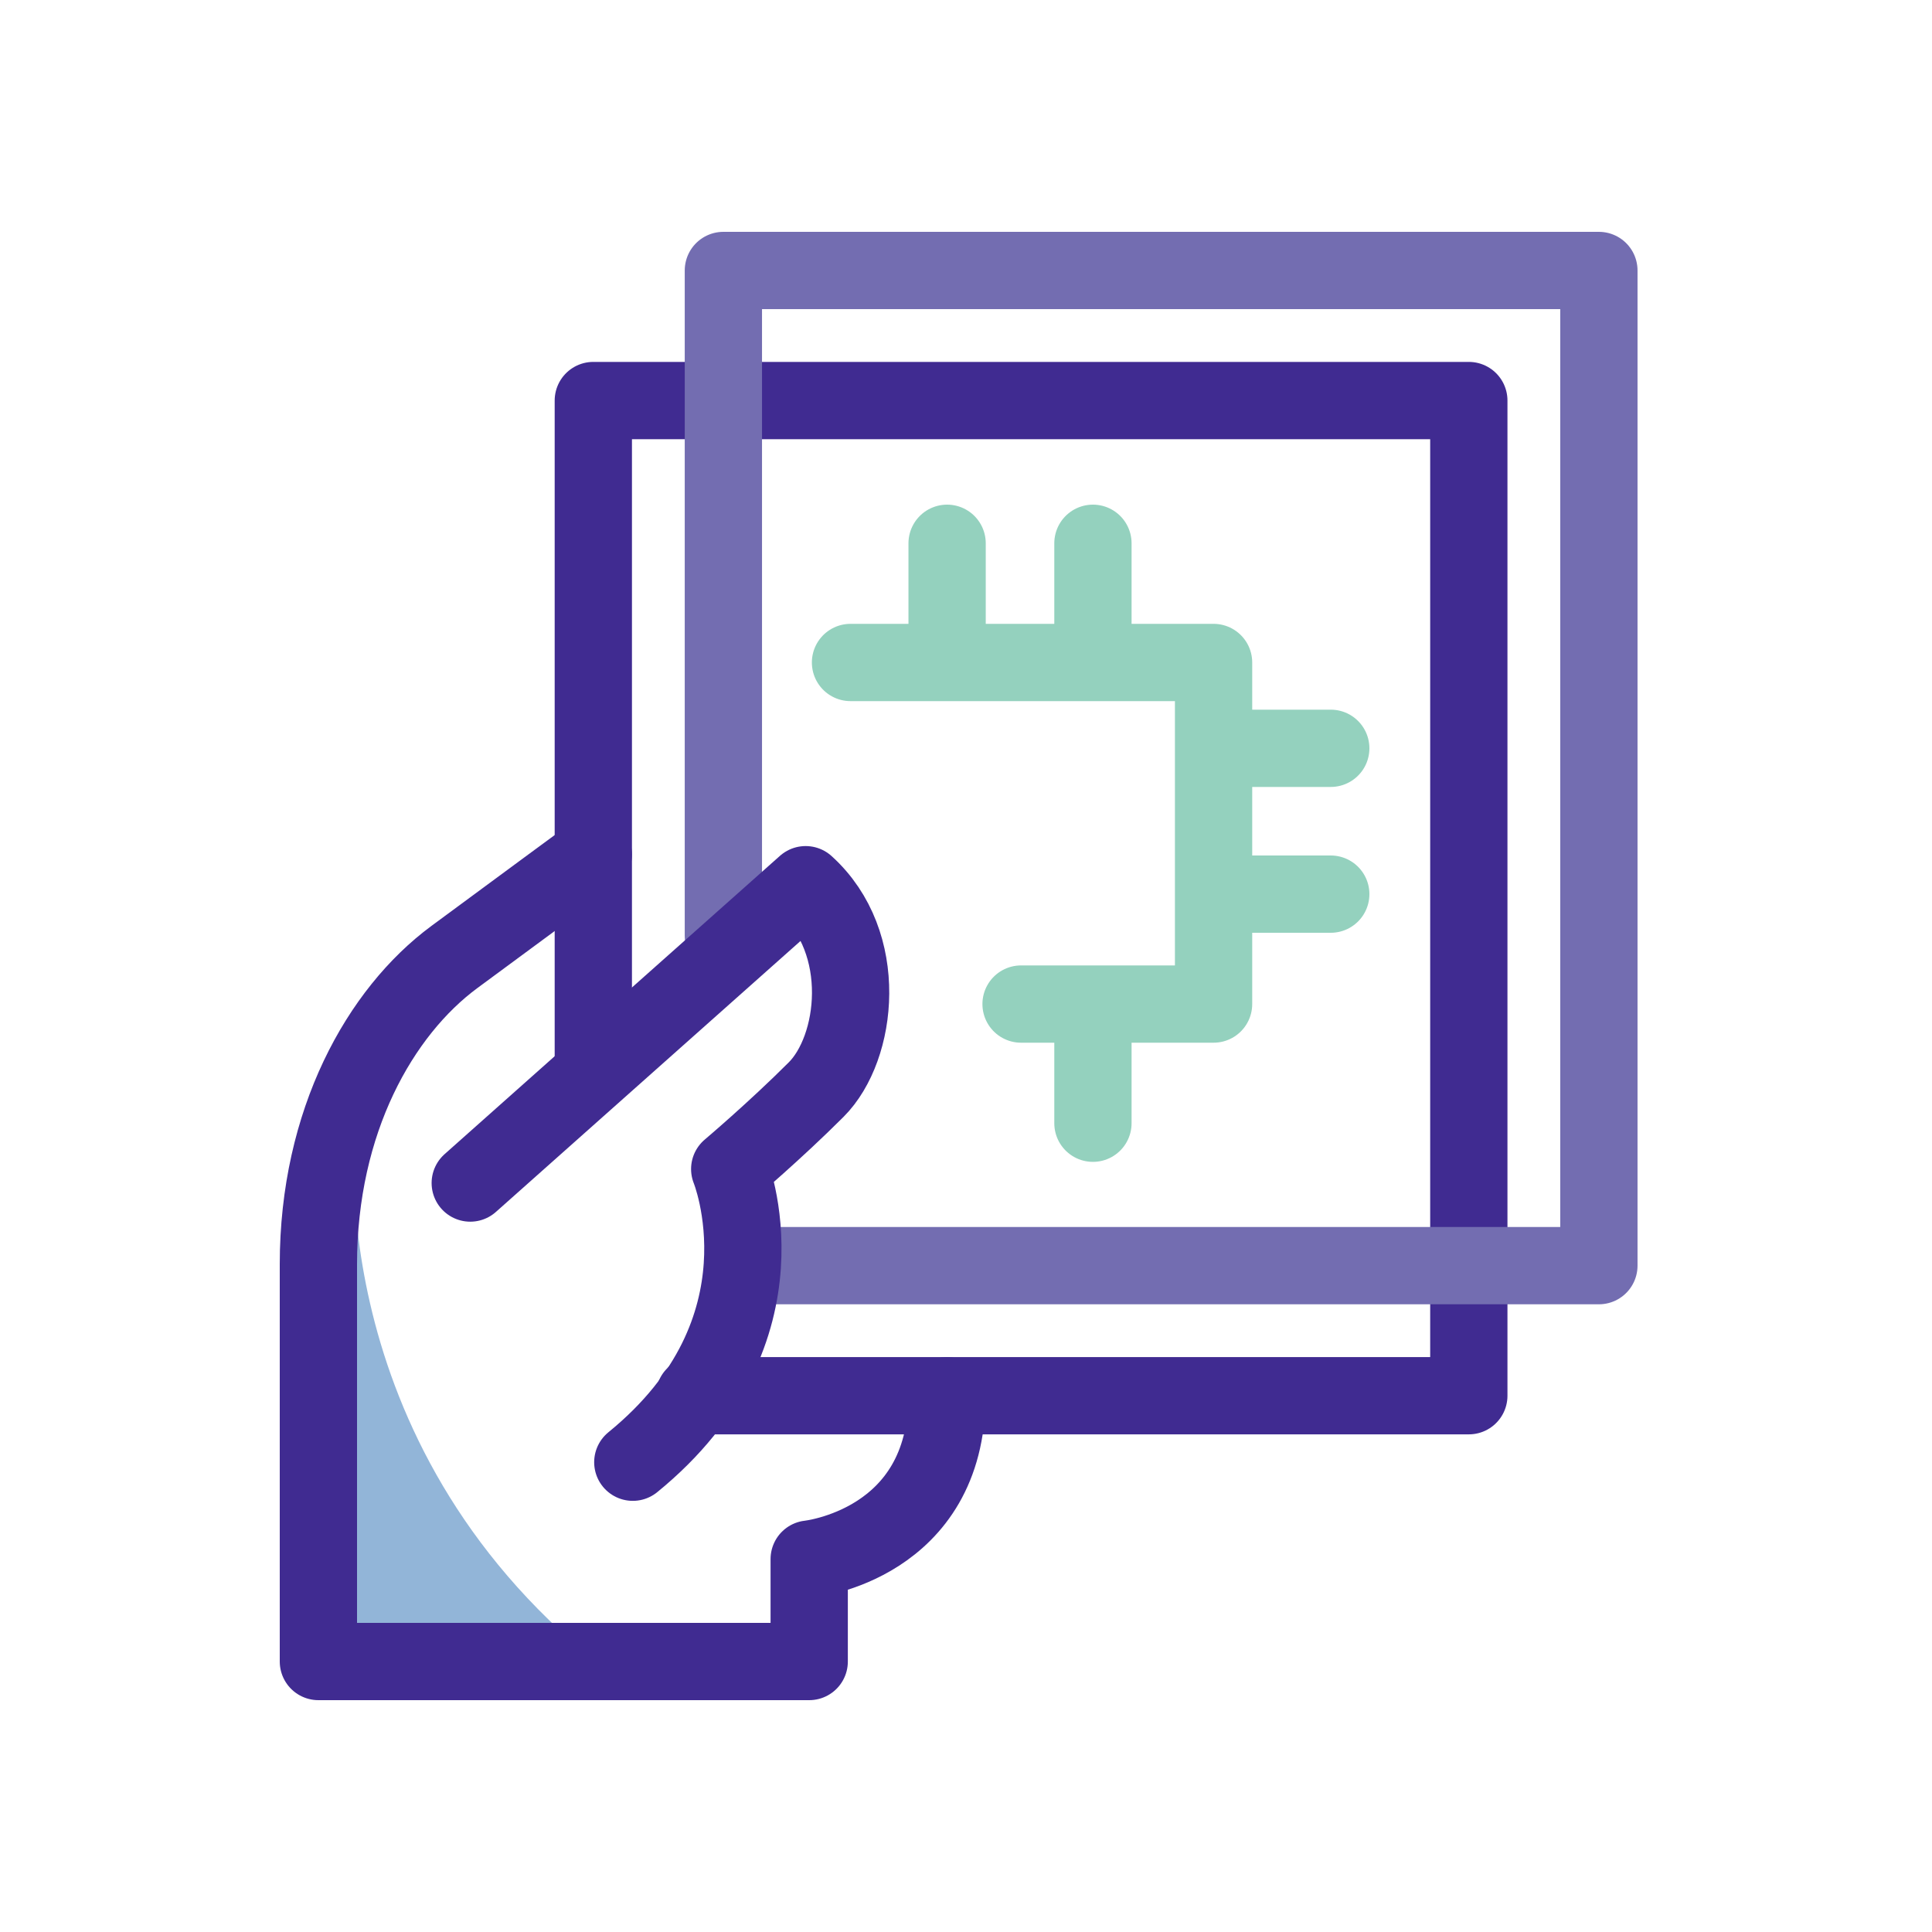 <svg width="50" height="50" viewBox="0 0 50 50" fill="none" xmlns="http://www.w3.org/2000/svg">
<path d="M8 31.85L8.236 43L14.084 42.992L15.317 42.924C15.258 42.87 15.199 42.819 15.132 42.764C8.227 36.924 9.199 29.069 9.199 29.069L8 31.85Z" fill="#92B5D8"/>
<path d="M15.355 27.579V10.366H38.013V36.121H17.972" stroke="#402B91" stroke-width="2" stroke-miterlimit="10" stroke-linecap="round" stroke-linejoin="round"/>
<path d="M18.721 24.213V7H41.379V32.755H19.844" stroke="#736DB1" stroke-width="2" stroke-miterlimit="10" stroke-linecap="round" stroke-linejoin="round"/>
<path d="M15.355 22.118C15.355 22.118 13.676 23.351 11.757 24.769C9.839 26.187 8.24 29.018 8.24 32.721C8.24 36.424 8.24 43 8.24 43H20.942V40.349C20.942 40.349 24.506 39.979 24.506 36.121" stroke="#402B91" stroke-width="2" stroke-miterlimit="10" stroke-linecap="round" stroke-linejoin="round"/>
<path d="M12.17 30.617L20.85 22.896C22.516 24.402 22.196 27.125 21.123 28.198C20.05 29.271 18.885 30.255 18.885 30.255C18.885 30.255 20.589 34.412 16.377 37.842" stroke="#402B91" stroke-width="2" stroke-miterlimit="10" stroke-linecap="round" stroke-linejoin="round"/>
<path d="M22.011 17.145H31.407V25.985H26.425" stroke="#94D1BE" stroke-width="2" stroke-miterlimit="10" stroke-linecap="round" stroke-linejoin="round"/>
<path d="M24.511 14.06V16.791" stroke="#94D1BE" stroke-width="2" stroke-miterlimit="10" stroke-linecap="round" stroke-linejoin="round"/>
<path d="M28.285 14.06V16.791" stroke="#94D1BE" stroke-width="2" stroke-miterlimit="10" stroke-linecap="round" stroke-linejoin="round"/>
<path d="M28.285 26.338V29.069" stroke="#94D1BE" stroke-width="2" stroke-miterlimit="10" stroke-linecap="round" stroke-linejoin="round"/>
<path d="M34.44 19.366H31.71" stroke="#94D1BE" stroke-width="2" stroke-miterlimit="10" stroke-linecap="round" stroke-linejoin="round"/>
<path d="M34.44 23.14H31.71" stroke="#94D1BE" stroke-width="2" stroke-miterlimit="10" stroke-linecap="round" stroke-linejoin="round"/>
</svg>

